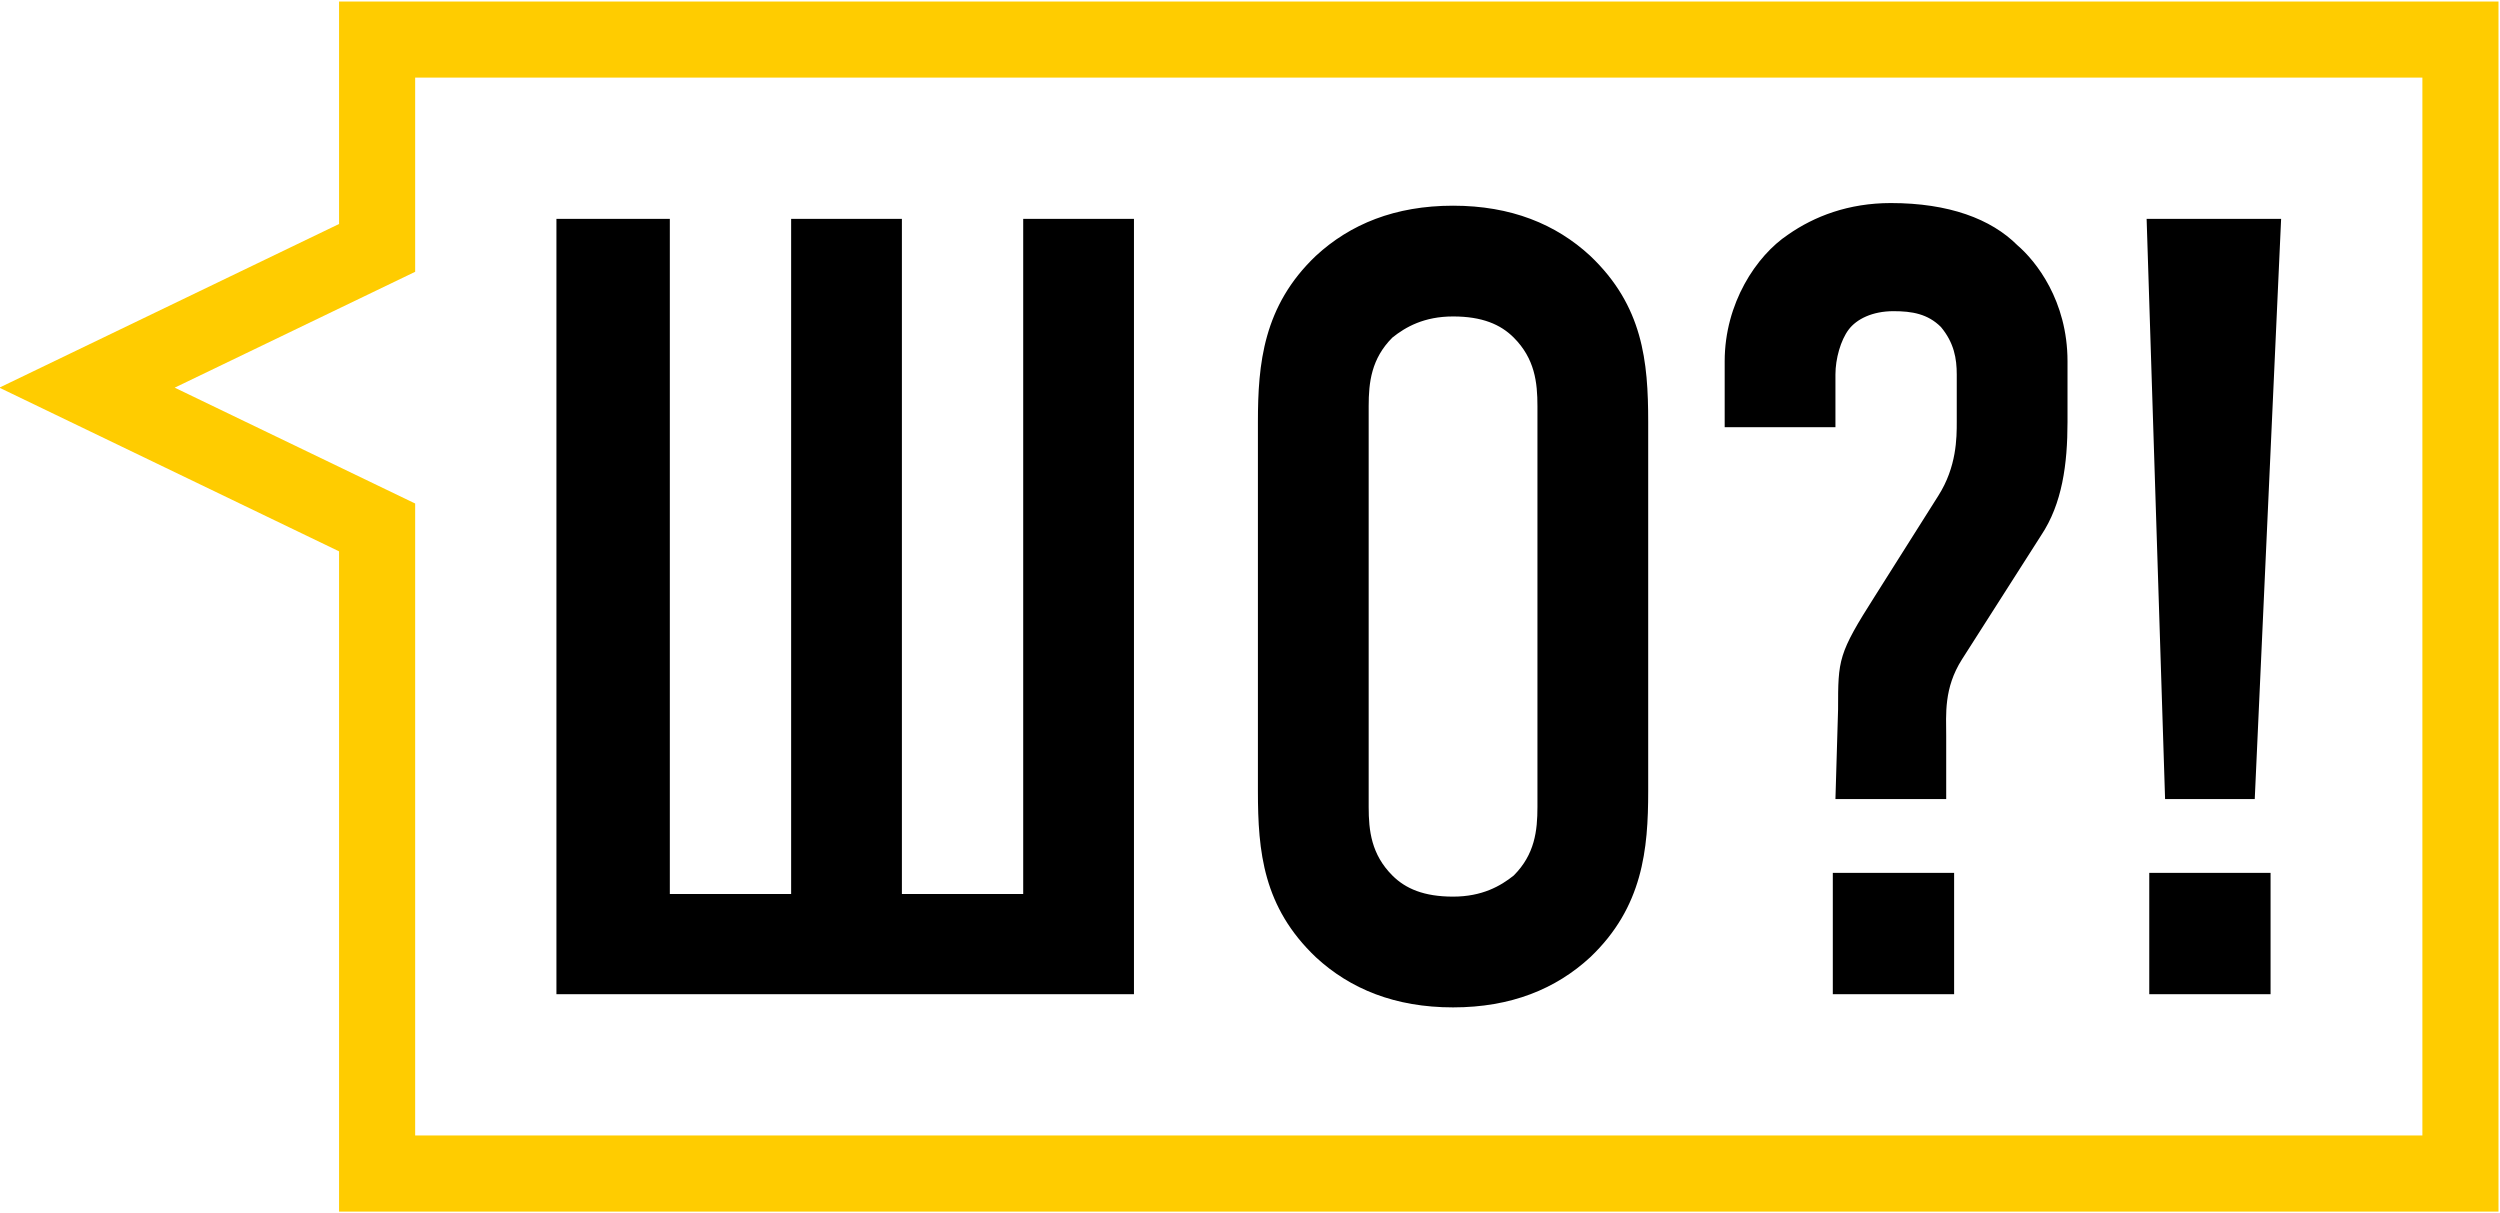 <svg xmlns="http://www.w3.org/2000/svg" viewBox="464.4 477 94.8 46">
  <path fill="none" stroke="#FC0" stroke-width="2.886" stroke-miterlimit="10" d="M478.7 478.5v7.9l-11 5.3 11 5.3v24.5h79v-43z"/>
  <g fill="#000">
    <path d="M485.6 485.3h4.2v25.6h4.6v-25.6h4.2v25.6h4.6v-25.6h4.2v29.4h-21.9v-29.4zM512.1 493c0-2.2.2-4.4 2.2-6.3 1.3-1.2 3-1.9 5.2-1.9s3.9.7 5.2 1.9c2 1.9 2.2 4 2.2 6.3v14c0 2.2-.2 4.4-2.2 6.3-1.3 1.2-3 1.9-5.2 1.9s-3.9-.7-5.2-1.9c-2-1.9-2.2-4-2.2-6.3v-14zm10.6-.6c0-.9-.1-1.8-.9-2.6-.5-.5-1.2-.8-2.3-.8s-1.8.4-2.3.8c-.8.8-.9 1.7-.9 2.6v15.2c0 .9.1 1.8.9 2.6.5.5 1.2.8 2.3.8s1.8-.4 2.3-.8c.8-.8.9-1.7.9-2.6v-15.2zM534.1 503.9c0-1.9 0-2.1 1.4-4.3l2.4-3.8c.7-1.1.7-2.2.7-2.8v-1.8c0-.6-.1-1.2-.6-1.8-.5-.5-1.1-.6-1.8-.6-.8 0-1.4.3-1.7.7-.3.4-.5 1.1-.5 1.7v2h-4.2v-2.5c0-2.2 1.2-4 2.4-4.8 1-.7 2.3-1.2 3.9-1.2 2.2 0 3.8.6 4.8 1.6.7.6 1.9 2.1 1.9 4.4v2.3c0 1.6-.2 3.1-1 4.3l-3 4.7c-.7 1.1-.6 2.1-.6 2.9v2.4H534l.1-3.4zm4.4 6.2v4.6h-4.6v-4.6h4.6zM550.9 485.3l-1 22h-3.4l-.7-22h5.1zm-.4 24.8v4.6h-4.6v-4.6h4.6z"/>
  </g>
</svg>
